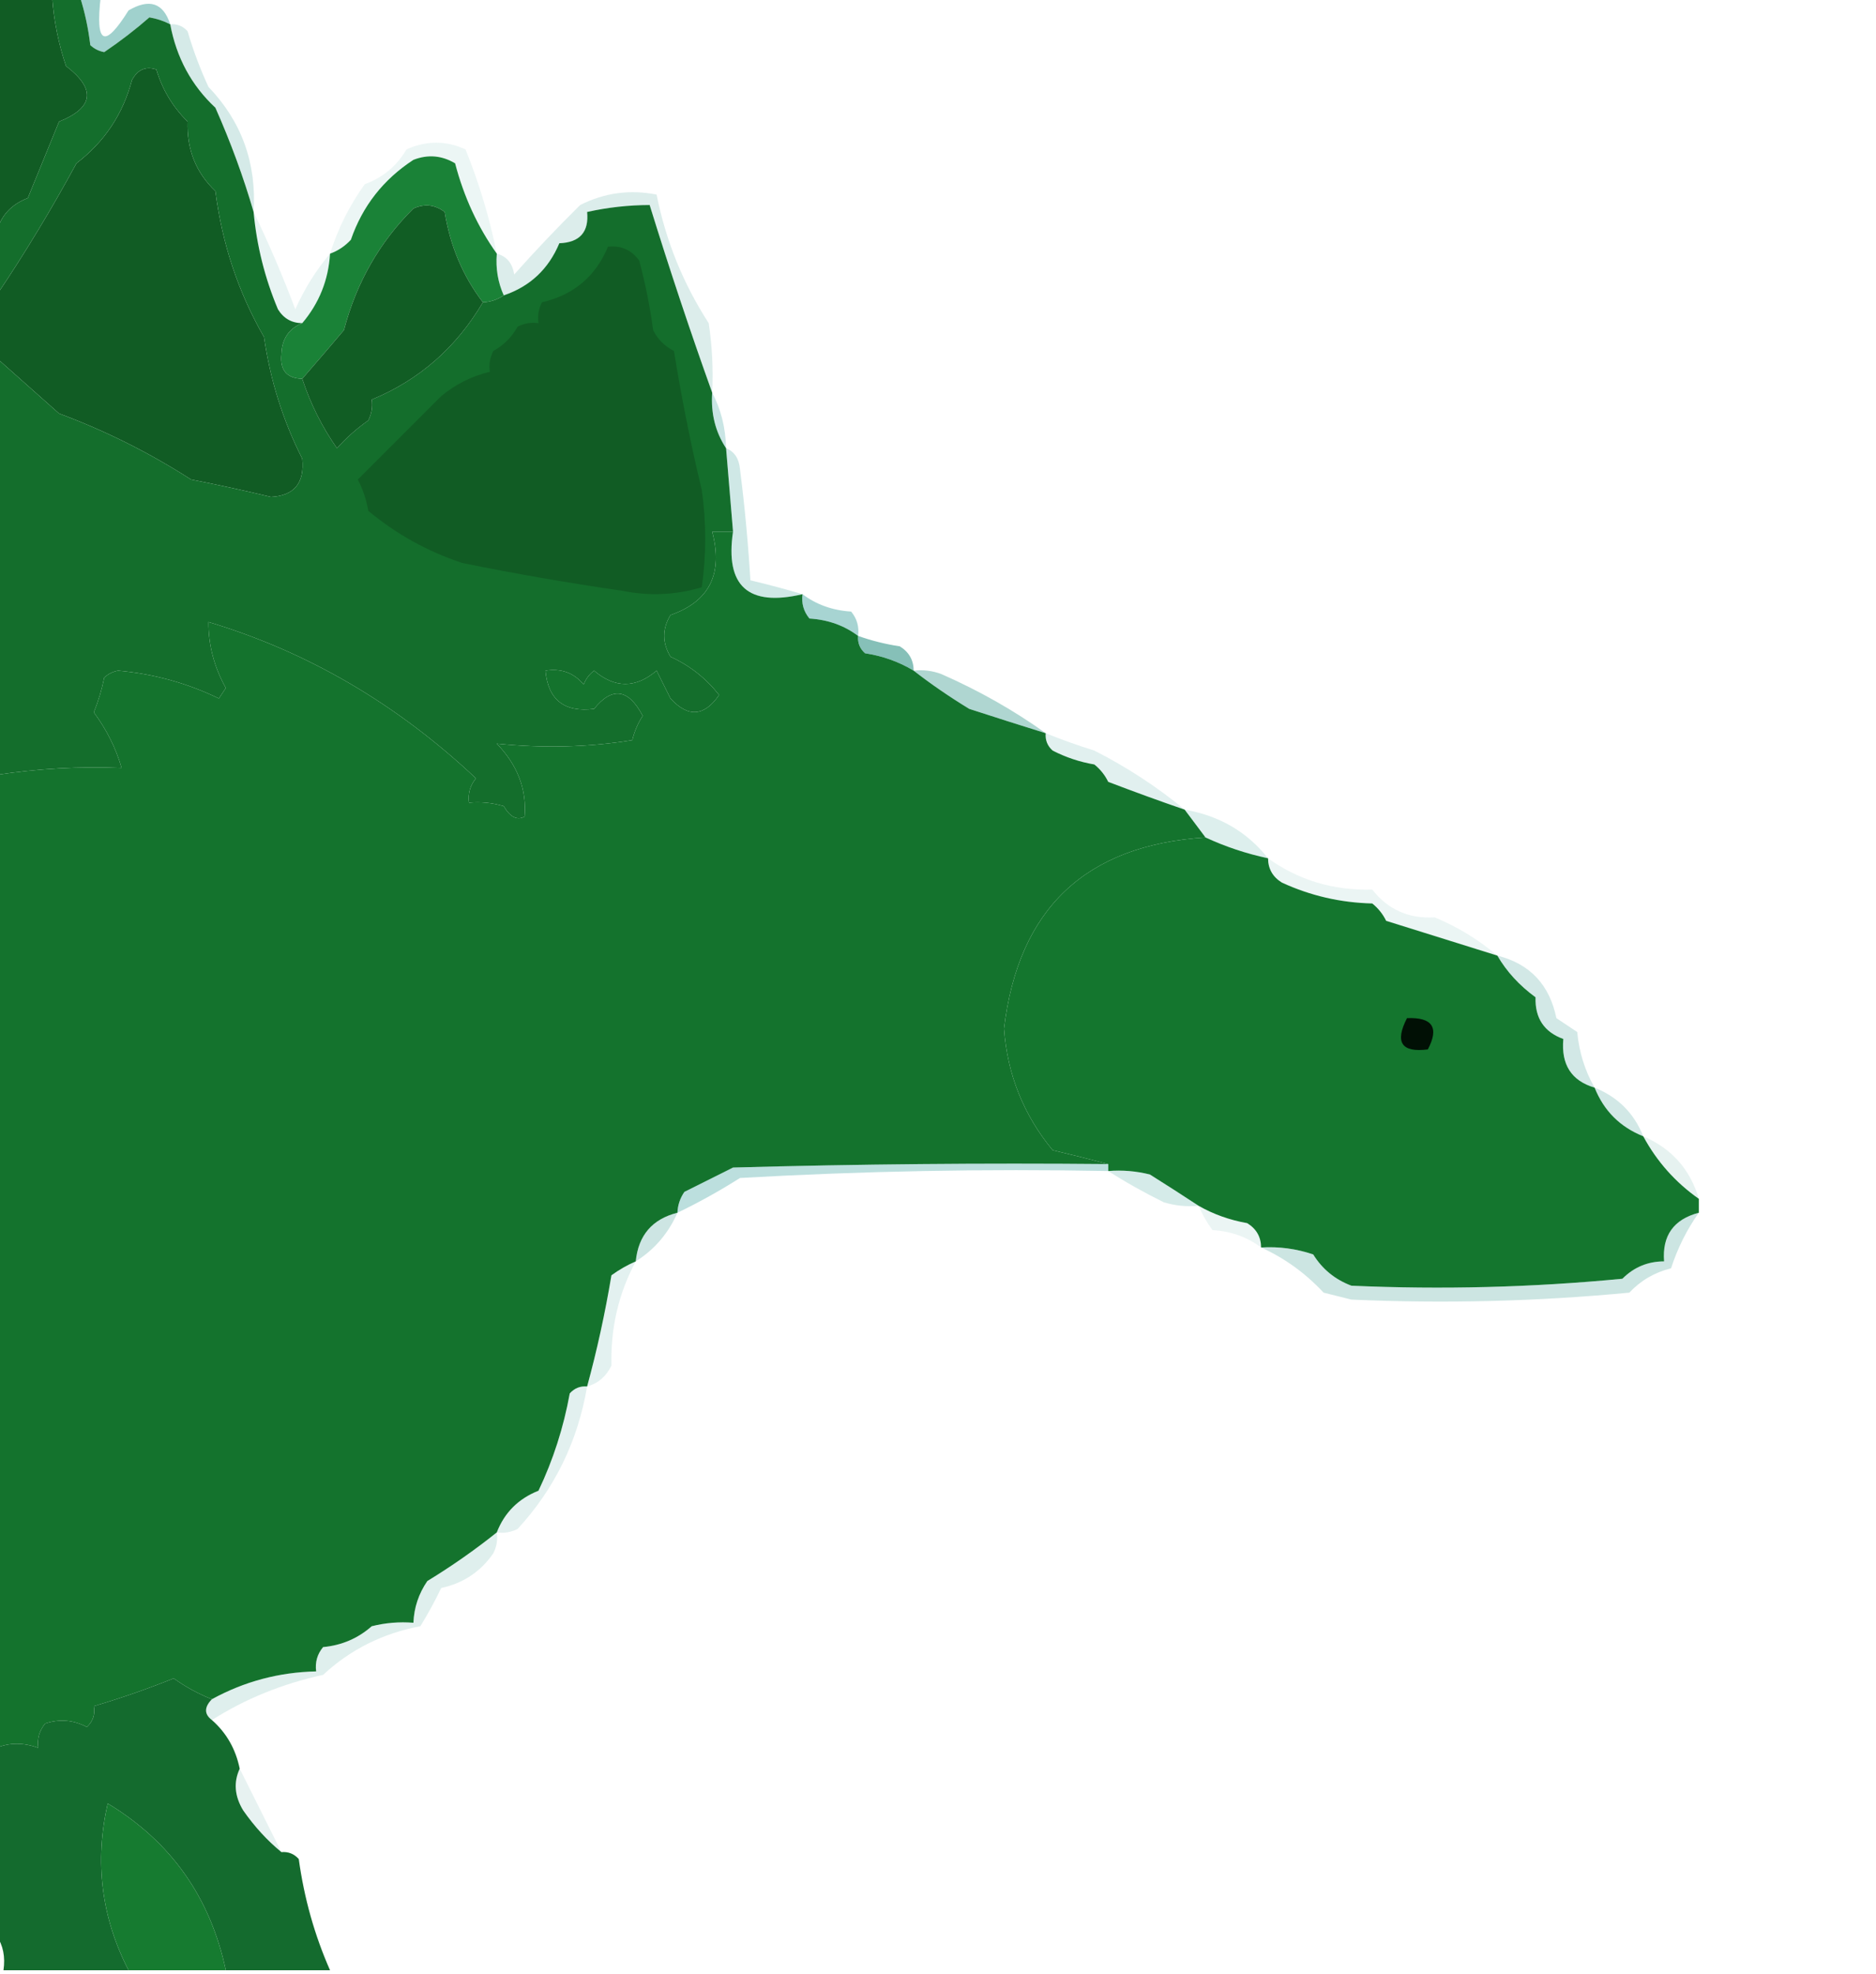 <?xml version="1.0" encoding="UTF-8"?>
<!DOCTYPE svg PUBLIC "-//W3C//DTD SVG 1.1//EN" "http://www.w3.org/Graphics/SVG/1.1/DTD/svg11.dtd">
<svg xmlns="http://www.w3.org/2000/svg" version="1.1" width="270px" height="284px" style="shape-rendering:geometricPrecision; text-rendering:geometricPrecision; image-rendering:optimizeQuality; fill-rule:evenodd; clip-rule:evenodd" xmlns:xlink="http://www.w3.org/1999/xlink">
<g><path style="opacity:1" fill="#115c24" d="M -0.5,-0.5 C 2.167,-0.5 4.833,-0.5 7.5,-0.5C 7.736,2.914 8.402,6.247 9.5,9.5C 13.831,12.823 13.497,15.49 8.5,17.5C 7,21.167 5.5,24.833 4,28.5C 1.554,29.445 0.054,31.111 -0.5,33.5C -0.5,22.167 -0.5,10.833 -0.5,-0.5 Z"/></g>
<g><path style="opacity:0.394" fill="#0e897f" d="M 11.5,-0.5 C 12.5,-0.5 13.5,-0.5 14.5,-0.5C 13.692,6.4 15.026,7.067 18.5,1.5C 21.505,-0.259 23.505,0.408 24.5,3.5C 23.584,3.018 22.584,2.685 21.5,2.5C 19.47,4.274 17.303,5.941 15,7.5C 14.228,7.355 13.561,7.022 13,6.5C 12.71,4.08 12.21,1.746 11.5,-0.5 Z"/></g>
<g><path style="opacity:1" fill="#115c24" d="M -0.5,51.5 C -0.5,48.5 -0.5,45.5 -0.5,42.5C 3.602,36.407 7.435,30.074 11,23.5C 15.034,20.416 17.701,16.416 19,11.5C 19.837,9.993 21.004,9.493 22.5,10C 23.358,12.882 24.858,15.382 27,17.5C 26.873,21.515 28.207,24.849 31,27.5C 31.969,35.081 34.303,42.081 38,48.5C 38.893,54.689 40.726,60.523 43.5,66C 43.85,69.496 42.35,71.33 39,71.5C 35.184,70.588 31.351,69.754 27.5,69C 21.485,65.141 15.152,61.974 8.5,59.5C 5.506,56.84 2.506,54.173 -0.5,51.5 Z"/></g>
<g><path style="opacity:0.175" fill="#0f8378" d="M 24.5,3.5 C 25.496,3.414 26.329,3.748 27,4.5C 27.803,7.244 28.803,9.911 30,12.5C 34.779,17.483 36.946,23.483 36.5,30.5C 35.052,25.511 33.219,20.511 31,15.5C 27.564,12.301 25.397,8.301 24.5,3.5 Z"/></g>
<g><path style="opacity:0.08" fill="#129384" d="M 71.5,36.5 C 68.757,32.649 66.757,28.316 65.5,23.5C 63.579,22.359 61.579,22.192 59.5,23C 55.167,25.828 52.167,29.662 50.5,34.5C 49.643,35.425 48.643,36.092 47.5,36.5C 48.633,32.901 50.3,29.568 52.5,26.5C 55.109,25.557 57.109,23.89 58.5,21.5C 61.366,20.205 64.199,20.205 67,21.5C 68.967,26.37 70.467,31.37 71.5,36.5 Z"/></g>
<g><path style="opacity:0.986" fill="#188135" d="M 71.5,36.5 C 71.325,38.621 71.659,40.621 72.5,42.5C 71.609,43.11 70.609,43.443 69.5,43.5C 66.626,39.741 64.792,35.407 64,30.5C 62.612,29.446 61.112,29.28 59.5,30C 54.637,34.818 51.304,40.652 49.5,47.5C 47.499,49.869 45.499,52.202 43.5,54.5C 41.278,54.441 40.278,53.275 40.5,51C 40.557,48.791 41.557,47.291 43.5,46.5C 45.935,43.626 47.269,40.293 47.5,36.5C 48.643,36.092 49.643,35.425 50.5,34.5C 52.167,29.662 55.167,25.828 59.5,23C 61.579,22.192 63.579,22.359 65.5,23.5C 66.757,28.316 68.757,32.649 71.5,36.5 Z"/></g>
<g><path style="opacity:0.999" fill="#146e2c" d="M 7.5,-0.5 C 8.833,-0.5 10.167,-0.5 11.5,-0.5C 12.21,1.746 12.71,4.08 13,6.5C 13.561,7.022 14.228,7.355 15,7.5C 17.303,5.941 19.47,4.274 21.5,2.5C 22.584,2.685 23.584,3.018 24.5,3.5C 25.397,8.301 27.564,12.301 31,15.5C 33.219,20.511 35.052,25.511 36.5,30.5C 36.945,35.337 38.112,40.004 40,44.5C 40.816,45.823 41.983,46.489 43.5,46.5C 41.557,47.291 40.557,48.791 40.5,51C 40.278,53.275 41.278,54.441 43.5,54.5C 44.681,58.094 46.348,61.427 48.5,64.5C 49.826,63.01 51.326,61.676 53,60.5C 53.483,59.552 53.65,58.552 53.5,57.5C 60.325,54.683 65.659,50.017 69.5,43.5C 70.609,43.443 71.609,43.11 72.5,42.5C 76.28,41.221 78.946,38.721 80.5,35C 83.447,34.888 84.78,33.388 84.5,30.5C 87.455,29.841 90.455,29.508 93.5,29.5C 96.38,38.806 99.38,47.806 102.5,56.5C 102.294,59.495 102.96,62.162 104.5,64.5C 104.833,68.5 105.167,72.5 105.5,76.5C 104.5,76.5 103.5,76.5 102.5,76.5C 104.105,82.552 102.105,86.552 96.5,88.5C 95.294,90.484 95.294,92.484 96.5,94.5C 99.257,95.753 101.591,97.587 103.5,100C 101.362,103.104 99.029,103.27 96.5,100.5C 95.833,99.167 95.167,97.833 94.5,96.5C 91.494,99.057 88.494,99.057 85.5,96.5C 84.808,97.025 84.308,97.692 84,98.5C 82.599,96.808 80.766,96.141 78.5,96.5C 78.891,100.705 81.225,102.538 85.5,102C 88.114,98.768 90.448,99.101 92.5,103C 91.809,104.067 91.309,105.234 91,106.5C 84.716,107.524 78.216,107.69 71.5,107C 74.494,110.107 75.828,113.607 75.5,117.5C 74.426,118.08 73.426,117.58 72.5,116C 70.866,115.506 69.199,115.34 67.5,115.5C 67.33,114.178 67.663,113.011 68.5,112C 57.104,101.281 44.27,93.781 30,89.5C 29.989,92.815 30.822,95.981 32.5,99C 32.167,99.5 31.833,100 31.5,100.5C 26.963,98.297 22.13,96.964 17,96.5C 16.228,96.645 15.561,96.978 15,97.5C 14.654,99.218 14.154,100.885 13.5,102.5C 15.344,104.982 16.677,107.649 17.5,110.5C 11.441,110.254 5.441,110.587 -0.5,111.5C -0.5,91.5 -0.5,71.5 -0.5,51.5C 2.506,54.173 5.506,56.84 8.5,59.5C 15.152,61.974 21.485,65.141 27.5,69C 31.351,69.754 35.184,70.588 39,71.5C 42.35,71.33 43.85,69.496 43.5,66C 40.726,60.523 38.893,54.689 38,48.5C 34.303,42.081 31.969,35.081 31,27.5C 28.207,24.849 26.873,21.515 27,17.5C 24.858,15.382 23.358,12.882 22.5,10C 21.004,9.493 19.837,9.993 19,11.5C 17.701,16.416 15.034,20.416 11,23.5C 7.435,30.074 3.602,36.407 -0.5,42.5C -0.5,39.5 -0.5,36.5 -0.5,33.5C 0.054,31.111 1.554,29.445 4,28.5C 5.5,24.833 7,21.167 8.5,17.5C 13.497,15.49 13.831,12.823 9.5,9.5C 8.402,6.247 7.736,2.914 7.5,-0.5 Z"/></g>
<g><path style="opacity:1" fill="#115d24" d="M 69.5,43.5 C 65.659,50.017 60.325,54.683 53.5,57.5C 53.65,58.552 53.483,59.552 53,60.5C 51.326,61.676 49.826,63.01 48.5,64.5C 46.348,61.427 44.681,58.094 43.5,54.5C 45.499,52.202 47.499,49.869 49.5,47.5C 51.304,40.652 54.637,34.818 59.5,30C 61.112,29.28 62.612,29.446 64,30.5C 64.792,35.407 66.626,39.741 69.5,43.5 Z"/></g>
<g><path style="opacity:1" fill="#115c24" d="M 87.5,35.5 C 89.39,35.297 90.89,35.963 92,37.5C 92.882,40.789 93.548,44.123 94,47.5C 94.667,48.833 95.667,49.833 97,50.5C 98.079,57.226 99.412,63.893 101,70.5C 101.667,75.167 101.667,79.833 101,84.5C 97.256,85.626 93.423,85.793 89.5,85C 81.79,83.884 74.123,82.551 66.5,81C 61.517,79.346 57.017,76.846 53,73.5C 52.727,71.899 52.227,70.399 51.5,69C 55.5,65 59.5,61 63.5,57C 65.591,55.274 67.924,54.107 70.5,53.5C 70.35,52.448 70.517,51.448 71,50.5C 72.5,49.667 73.667,48.5 74.5,47C 75.448,46.517 76.448,46.35 77.5,46.5C 77.35,45.448 77.517,44.448 78,43.5C 82.558,42.439 85.725,39.772 87.5,35.5 Z"/></g>
<g><path style="opacity:0.145" fill="#0f8479" d="M 102.5,56.5 C 99.38,47.806 96.38,38.806 93.5,29.5C 90.455,29.508 87.455,29.841 84.5,30.5C 84.78,33.388 83.447,34.888 80.5,35C 78.946,38.721 76.28,41.221 72.5,42.5C 71.659,40.621 71.325,38.621 71.5,36.5C 72.931,36.881 73.764,37.881 74,39.5C 77.069,36.054 80.235,32.721 83.5,29.5C 86.996,27.739 90.663,27.239 94.5,28C 95.829,34.657 98.329,40.824 102,46.5C 102.498,49.817 102.665,53.15 102.5,56.5 Z"/></g>
<g><path style="opacity:0.096" fill="#0d8a82" d="M 36.5,30.5 C 38.67,34.984 40.67,39.651 42.5,44.5C 43.832,41.527 45.499,38.86 47.5,36.5C 47.269,40.293 45.935,43.626 43.5,46.5C 41.983,46.489 40.816,45.823 40,44.5C 38.112,40.004 36.945,35.337 36.5,30.5 Z"/></g>
<g><path style="opacity:0.222" fill="#0b8783" d="M 102.5,56.5 C 103.768,58.905 104.435,61.572 104.5,64.5C 102.96,62.162 102.294,59.495 102.5,56.5 Z"/></g>
<g><path style="opacity:0.999" fill="#14732d" d="M 105.5,76.5 C 104.34,84.336 107.673,87.336 115.5,85.5C 115.33,86.822 115.663,87.989 116.5,89C 119.177,89.168 121.51,90.001 123.5,91.5C 123.414,92.496 123.748,93.329 124.5,94C 127.03,94.379 129.363,95.213 131.5,96.5C 133.956,98.412 136.622,100.245 139.5,102C 143.233,103.213 146.9,104.38 150.5,105.5C 150.414,106.496 150.748,107.329 151.5,108C 153.392,108.973 155.392,109.64 157.5,110C 158.357,110.689 159.023,111.522 159.5,112.5C 163.21,113.919 166.877,115.253 170.5,116.5C 171.5,117.833 172.5,119.167 173.5,120.5C 156.233,121.599 146.567,130.766 144.5,148C 144.97,154.575 147.303,160.408 151.5,165.5C 154.306,166.168 156.972,166.834 159.5,167.5C 141.497,167.333 123.497,167.5 105.5,168C 103.158,169.171 100.824,170.338 98.5,171.5C 97.873,172.417 97.539,173.417 97.5,174.5C 93.871,175.417 91.871,177.75 91.5,181.5C 90.279,182.028 89.113,182.695 88,183.5C 87.086,188.971 85.919,194.305 84.5,199.5C 83.504,199.414 82.671,199.748 82,200.5C 81.107,205.419 79.607,210.086 77.5,214.5C 74.602,215.653 72.602,217.653 71.5,220.5C 68.376,223 65.043,225.334 61.5,227.5C 60.253,229.323 59.586,231.323 59.5,233.5C 57.473,233.338 55.473,233.505 53.5,234C 51.51,235.751 49.177,236.751 46.5,237C 45.663,238.011 45.33,239.178 45.5,240.5C 40.158,240.615 35.158,241.948 30.5,244.5C 28.564,243.741 26.731,242.741 25,241.5C 21.208,243.022 17.375,244.355 13.5,245.5C 13.719,246.675 13.386,247.675 12.5,248.5C 10.568,247.48 8.568,247.313 6.5,248C 5.663,249.011 5.33,250.178 5.5,251.5C 3.388,250.725 1.388,250.725 -0.5,251.5C -0.5,204.833 -0.5,158.167 -0.5,111.5C 5.441,110.587 11.441,110.254 17.5,110.5C 16.677,107.649 15.344,104.982 13.5,102.5C 14.154,100.885 14.654,99.218 15,97.5C 15.561,96.978 16.228,96.645 17,96.5C 22.13,96.964 26.963,98.297 31.5,100.5C 31.833,100 32.167,99.5 32.5,99C 30.822,95.981 29.989,92.815 30,89.5C 44.27,93.781 57.104,101.281 68.5,112C 67.663,113.011 67.33,114.178 67.5,115.5C 69.199,115.34 70.866,115.506 72.5,116C 73.426,117.58 74.426,118.08 75.5,117.5C 75.828,113.607 74.494,110.107 71.5,107C 78.216,107.69 84.716,107.524 91,106.5C 91.309,105.234 91.809,104.067 92.5,103C 90.448,99.101 88.114,98.768 85.5,102C 81.225,102.538 78.891,100.705 78.5,96.5C 80.766,96.141 82.599,96.808 84,98.5C 84.308,97.692 84.808,97.025 85.5,96.5C 88.494,99.057 91.494,99.057 94.5,96.5C 95.167,97.833 95.833,99.167 96.5,100.5C 99.029,103.27 101.362,103.104 103.5,100C 101.591,97.587 99.257,95.753 96.5,94.5C 95.294,92.484 95.294,90.484 96.5,88.5C 102.105,86.552 104.105,82.552 102.5,76.5C 103.5,76.5 104.5,76.5 105.5,76.5 Z"/></g>
<g><path style="opacity:0.198" fill="#0c8881" d="M 104.5,64.5 C 105.693,64.97 106.36,65.97 106.5,67.5C 107.178,72.814 107.678,78.147 108,83.5C 110.607,84.123 113.107,84.79 115.5,85.5C 107.673,87.336 104.34,84.336 105.5,76.5C 105.167,72.5 104.833,68.5 104.5,64.5 Z"/></g>
<g><path style="opacity:0.361" fill="#0c8982" d="M 115.5,85.5 C 117.49,86.999 119.823,87.832 122.5,88C 123.337,89.011 123.67,90.178 123.5,91.5C 121.51,90.001 119.177,89.168 116.5,89C 115.663,87.989 115.33,86.822 115.5,85.5 Z"/></g>
<g><path style="opacity:0.507" fill="#118372" d="M 123.5,91.5 C 125.414,92.185 127.414,92.685 129.5,93C 130.823,93.816 131.489,94.983 131.5,96.5C 129.363,95.213 127.03,94.379 124.5,94C 123.748,93.329 123.414,92.496 123.5,91.5 Z"/></g>
<g><path style="opacity:0.336" fill="#128678" d="M 131.5,96.5 C 132.873,96.343 134.207,96.51 135.5,97C 140.925,99.389 145.925,102.222 150.5,105.5C 146.9,104.38 143.233,103.213 139.5,102C 136.622,100.245 133.956,98.412 131.5,96.5 Z"/></g>
<g><path style="opacity:0.122" fill="#10887b" d="M 150.5,105.5 C 152.767,106.423 155.1,107.256 157.5,108C 162.216,110.401 166.549,113.234 170.5,116.5C 166.877,115.253 163.21,113.919 159.5,112.5C 159.023,111.522 158.357,110.689 157.5,110C 155.392,109.64 153.392,108.973 151.5,108C 150.748,107.329 150.414,106.496 150.5,105.5 Z"/></g>
<g><path style="opacity:1" fill="#14762e" d="M 173.5,120.5 C 176.356,121.828 179.356,122.828 182.5,123.5C 182.511,125.017 183.177,126.184 184.5,127C 188.611,128.891 192.944,129.891 197.5,130C 198.357,130.689 199.023,131.522 199.5,132.5C 204.845,134.175 210.178,135.841 215.5,137.5C 216.835,139.797 218.668,141.797 221,143.5C 220.906,146.501 222.239,148.501 225,149.5C 224.663,153.183 226.163,155.516 229.5,156.5C 230.833,159.833 233.167,162.167 236.5,163.5C 238.459,167.126 241.126,170.126 244.5,172.5C 244.5,173.167 244.5,173.833 244.5,174.5C 240.88,175.452 239.213,177.785 239.5,181.5C 237.158,181.504 235.158,182.337 233.5,184C 220.518,185.249 207.518,185.583 194.5,185C 192.147,184.117 190.313,182.617 189,180.5C 186.566,179.678 184.066,179.344 181.5,179.5C 181.489,177.983 180.823,176.816 179.5,176C 176.969,175.552 174.636,174.719 172.5,173.5C 170.291,172.044 167.957,170.544 165.5,169C 163.527,168.505 161.527,168.338 159.5,168.5C 159.5,168.167 159.5,167.833 159.5,167.5C 156.972,166.834 154.306,166.168 151.5,165.5C 147.303,160.408 144.97,154.575 144.5,148C 146.567,130.766 156.233,121.599 173.5,120.5 Z"/></g>
<g><path style="opacity:0.137" fill="#0e8c82" d="M 170.5,116.5 C 175.491,117.363 179.491,119.696 182.5,123.5C 179.356,122.828 176.356,121.828 173.5,120.5C 172.5,119.167 171.5,117.833 170.5,116.5 Z"/></g>
<g><path style="opacity:0.084" fill="#108a7d" d="M 182.5,123.5 C 186.889,126.652 191.889,128.152 197.5,128C 199.752,130.887 202.752,132.22 206.5,132C 209.832,133.399 212.832,135.232 215.5,137.5C 210.178,135.841 204.845,134.175 199.5,132.5C 199.023,131.522 198.357,130.689 197.5,130C 192.944,129.891 188.611,128.891 184.5,127C 183.177,126.184 182.511,125.017 182.5,123.5 Z"/></g>
<g><path style="opacity:1" fill="#011005" d="M 202.5,146.5 C 206.161,146.35 207.161,147.85 205.5,151C 201.707,151.487 200.707,149.987 202.5,146.5 Z"/></g>
<g><path style="opacity:0.184" fill="#108679" d="M 215.5,137.5 C 220.182,138.683 223.015,141.683 224,146.5C 225,147.167 226,147.833 227,148.5C 227.275,151.412 228.109,154.079 229.5,156.5C 226.163,155.516 224.663,153.183 225,149.5C 222.239,148.501 220.906,146.501 221,143.5C 218.668,141.797 216.835,139.797 215.5,137.5 Z"/></g>
<g><path style="opacity:0.184" fill="#108679" d="M 229.5,156.5 C 232.855,157.855 235.189,160.189 236.5,163.5C 233.167,162.167 230.833,159.833 229.5,156.5 Z"/></g>
<g><path style="opacity:0.102" fill="#138473" d="M 236.5,163.5 C 240.588,165.254 243.255,168.254 244.5,172.5C 241.126,170.126 238.459,167.126 236.5,163.5 Z"/></g>
<g><path style="opacity:0.276" fill="#0c8b86" d="M 159.5,167.5 C 159.5,167.833 159.5,168.167 159.5,168.5C 141.821,168.167 124.154,168.5 106.5,169.5C 103.566,171.36 100.566,173.027 97.5,174.5C 97.539,173.417 97.873,172.417 98.5,171.5C 100.824,170.338 103.158,169.171 105.5,168C 123.497,167.5 141.497,167.333 159.5,167.5 Z"/></g>
<g><path style="opacity:0.175" fill="#0f8c80" d="M 159.5,168.5 C 161.527,168.338 163.527,168.505 165.5,169C 167.957,170.544 170.291,172.044 172.5,173.5C 170.801,173.66 169.134,173.494 167.5,173C 164.61,171.572 161.944,170.072 159.5,168.5 Z"/></g>
<g><path style="opacity:0.084" fill="#0e8b81" d="M 172.5,173.5 C 174.636,174.719 176.969,175.552 179.5,176C 180.823,176.816 181.489,177.983 181.5,179.5C 179.484,177.987 177.151,177.153 174.5,177C 173.695,175.887 173.028,174.721 172.5,173.5 Z"/></g>
<g><path style="opacity:0.208" fill="#108679" d="M 97.5,174.5 C 96.19,177.473 94.19,179.807 91.5,181.5C 91.871,177.75 93.871,175.417 97.5,174.5 Z"/></g>
<g><path style="opacity:0.114" fill="#0f877b" d="M 91.5,181.5 C 89.028,186.097 87.862,191.097 88,196.5C 87.241,198.063 86.074,199.063 84.5,199.5C 85.919,194.305 87.086,188.971 88,183.5C 89.113,182.695 90.279,182.028 91.5,181.5 Z"/></g>
<g><path style="opacity:0.214" fill="#128577" d="M 244.5,174.5 C 242.787,176.907 241.453,179.574 240.5,182.5C 238.135,183.085 236.135,184.252 234.5,186C 221.185,187.266 207.852,187.599 194.5,187C 193.167,186.667 191.833,186.333 190.5,186C 187.87,183.185 184.87,181.019 181.5,179.5C 184.066,179.344 186.566,179.678 189,180.5C 190.313,182.617 192.147,184.117 194.5,185C 207.518,185.583 220.518,185.249 233.5,184C 235.158,182.337 237.158,181.504 239.5,181.5C 239.213,177.785 240.88,175.452 244.5,174.5 Z"/></g>
<g><path style="opacity:0.118" fill="#108678" d="M 84.5,199.5 C 83.159,207.383 79.826,214.216 74.5,220C 73.552,220.483 72.552,220.649 71.5,220.5C 72.602,217.653 74.602,215.653 77.5,214.5C 79.607,210.086 81.107,205.419 82,200.5C 82.671,199.748 83.504,199.414 84.5,199.5 Z"/></g>
<g><path style="opacity:0.134" fill="#0f877b" d="M 71.5,220.5 C 71.65,221.552 71.483,222.552 71,223.5C 69.183,226.144 66.683,227.81 63.5,228.5C 62.594,230.386 61.594,232.22 60.5,234C 55.099,235.013 50.432,237.346 46.5,241C 40.625,242.278 35.292,244.445 30.5,247.5C 29.375,246.652 29.375,245.652 30.5,244.5C 35.158,241.948 40.158,240.615 45.5,240.5C 45.33,239.178 45.663,238.011 46.5,237C 49.177,236.751 51.51,235.751 53.5,234C 55.473,233.505 57.473,233.338 59.5,233.5C 59.586,231.323 60.253,229.323 61.5,227.5C 65.043,225.334 68.376,223 71.5,220.5 Z"/></g>
<g><path style="opacity:0.998" fill="#146b2e" d="M 30.5,244.5 C 29.375,245.652 29.375,246.652 30.5,247.5C 32.588,249.336 33.921,251.669 34.5,254.5C 33.592,256.452 33.759,258.452 35,260.5C 36.634,262.837 38.467,264.837 40.5,266.5C 41.496,266.414 42.329,266.748 43,267.5C 43.772,273.117 45.272,278.45 47.5,283.5C 42.5,283.5 37.5,283.5 32.5,283.5C 30.256,272.989 24.589,264.989 15.5,259.5C 13.591,267.911 14.591,275.911 18.5,283.5C 12.5,283.5 6.5,283.5 0.5,283.5C 0.784,281.585 0.451,279.919 -0.5,278.5C -0.5,269.5 -0.5,260.5 -0.5,251.5C 1.388,250.725 3.388,250.725 5.5,251.5C 5.33,250.178 5.663,249.011 6.5,248C 8.568,247.313 10.568,247.48 12.5,248.5C 13.386,247.675 13.719,246.675 13.5,245.5C 17.375,244.355 21.208,243.022 25,241.5C 26.731,242.741 28.564,243.741 30.5,244.5 Z"/></g>
<g><path style="opacity:0.098" fill="#108275" d="M 34.5,254.5 C 36.481,258.461 38.481,262.461 40.5,266.5C 38.467,264.837 36.634,262.837 35,260.5C 33.759,258.452 33.592,256.452 34.5,254.5 Z"/></g>
<g><path style="opacity:1" fill="#167b30" d="M 32.5,283.5 C 27.833,283.5 23.167,283.5 18.5,283.5C 14.591,275.911 13.591,267.911 15.5,259.5C 24.589,264.989 30.256,272.989 32.5,283.5 Z"/></g>
</svg>

